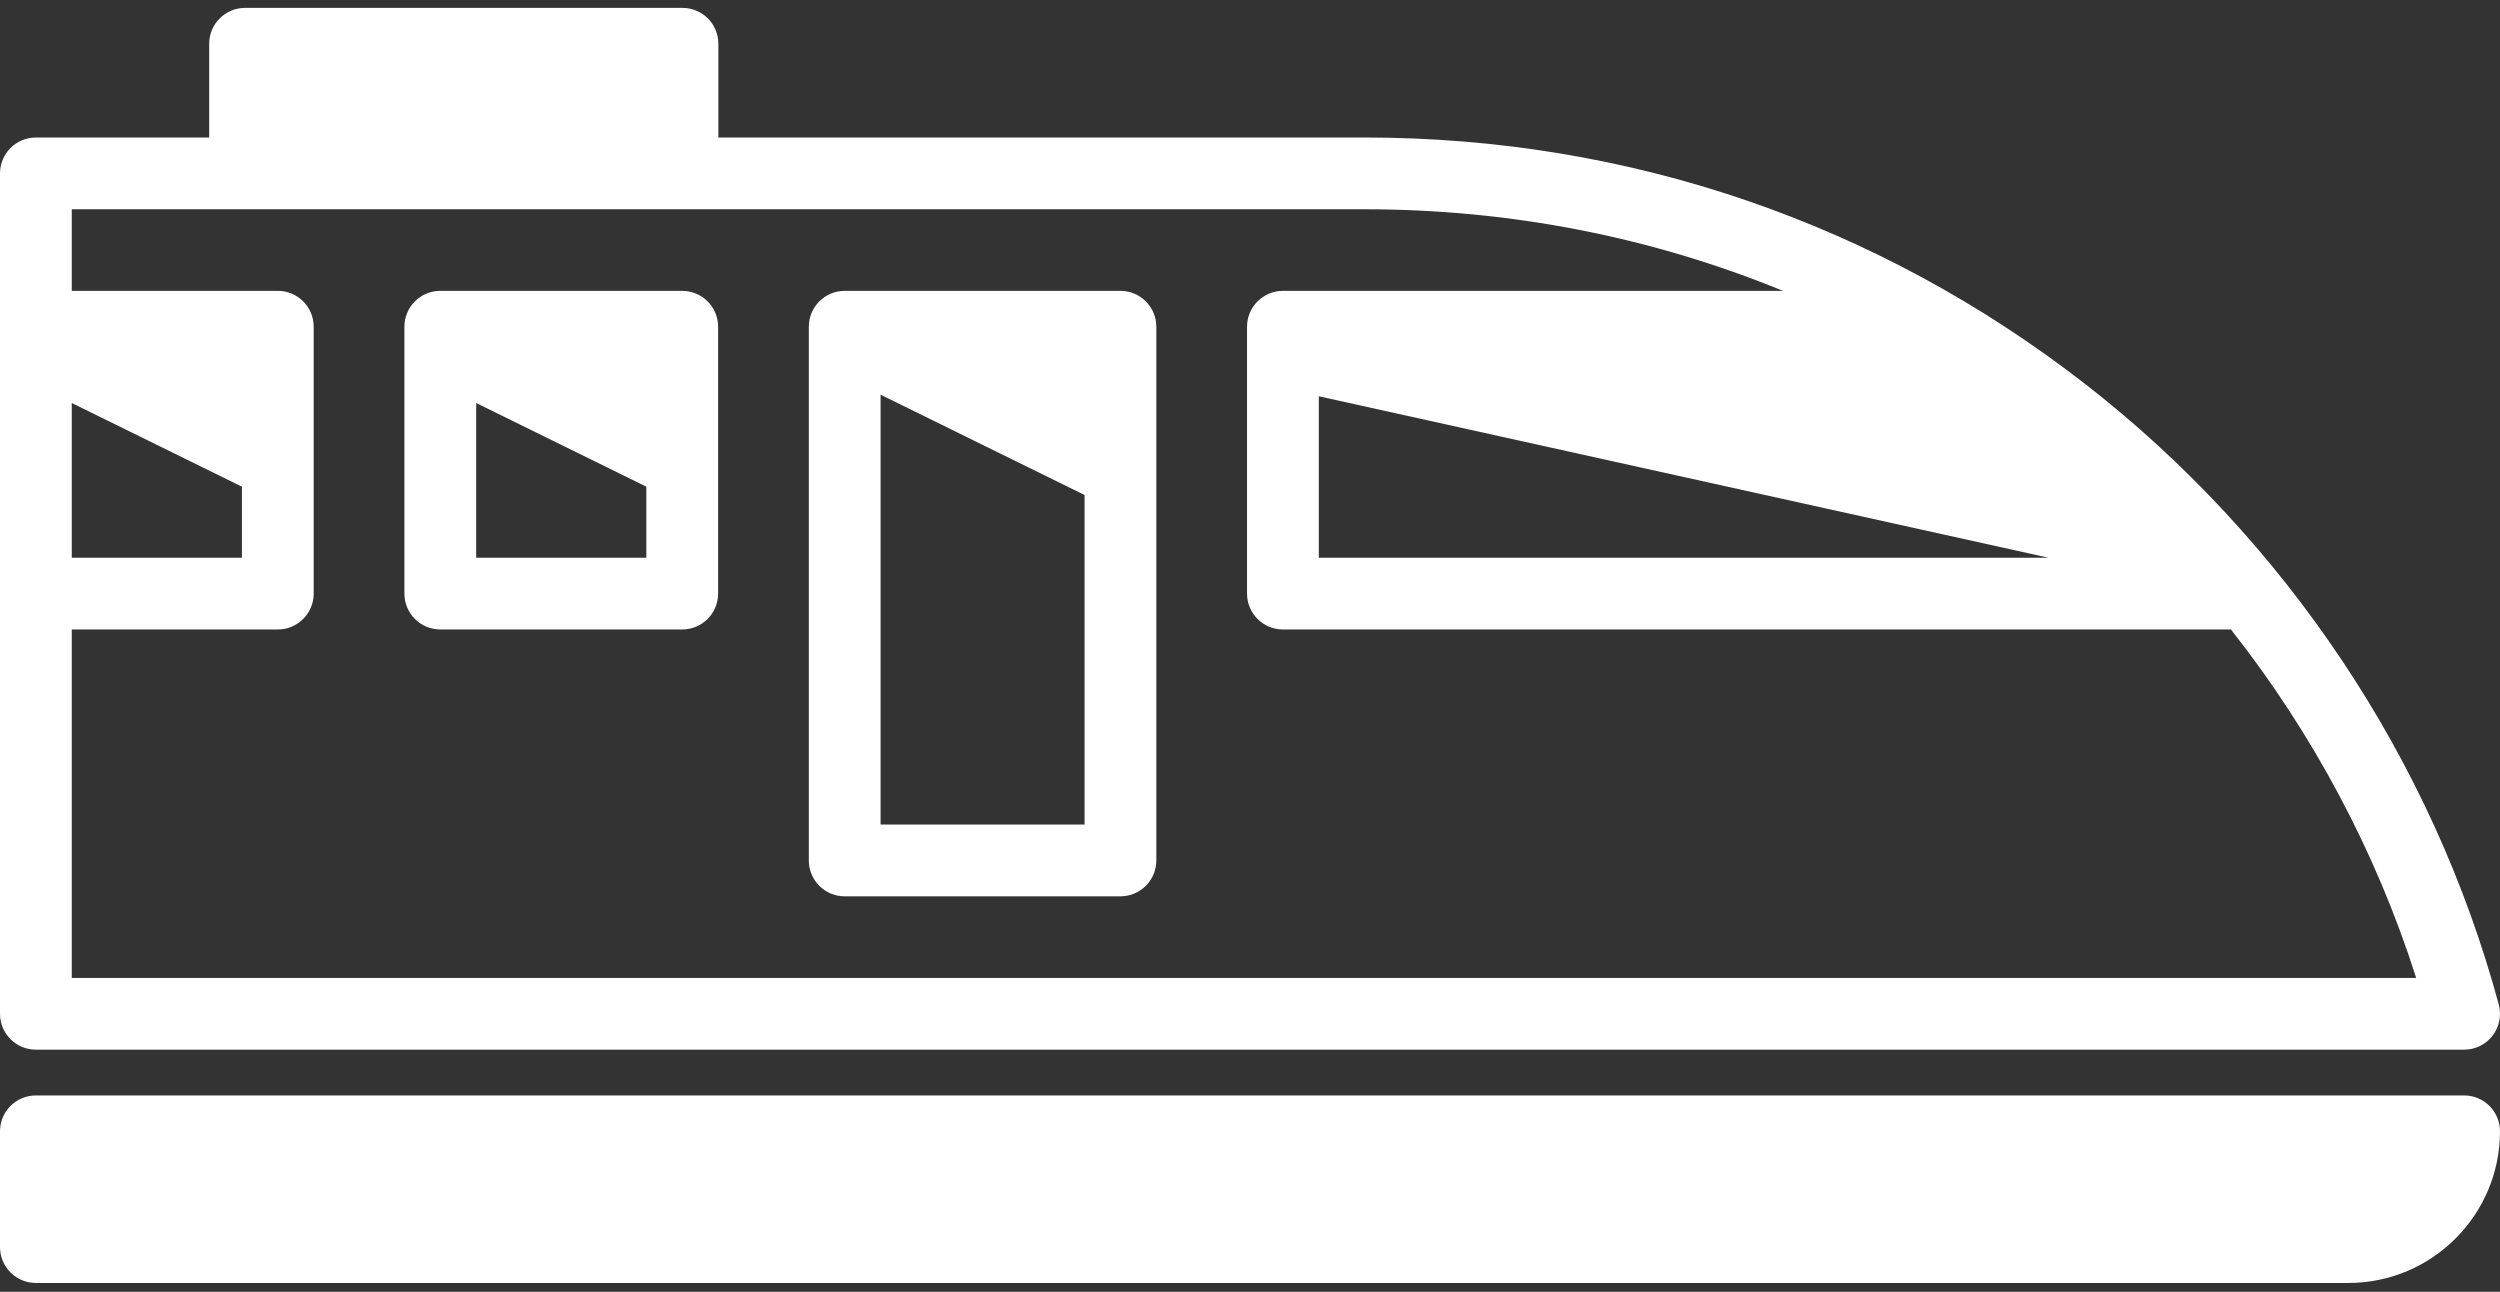 <svg width="487.689" height="252" xmlns="http://www.w3.org/2000/svg">

 <rect width="100%" height="100%" fill="#333333" stroke="none"/>

 <g>
  <title>background</title>
  <rect fill="none" id="canvas_background" height="154" width="289.689" y="-1" x="-1"/>
 </g>
 <g>
  <title>Layer 1</title>
  <g id="svg_1">
   <path id="svg_2" fill="#FFFFFF" d="m7,204.766l473.689,0.001c2.179,0 4.233,-1.015 5.558,-2.745c1.325,-1.73 1.768,-3.978 1.199,-6.081c-12.887,-47.678 -41.578,-90.691 -80.787,-121.117c-40.466,-31.401 -89.029,-47.999 -140.438,-47.999l-126.087,0l0,-18.287c0,-3.866 -3.134,-7 -7,-7l-85.326,0c-3.866,0 -7,3.134 -7,7l0,18.287l-33.808,0c-3.866,0 -7,3.134 -7,7l0,29.915l0,52.056l0,81.971c0,3.865 3.134,6.999 7,6.999zm7,-126.148l33.195,16.324l0,13.854l-33.195,0l0,-30.178zm243.267,-1.316l142.33,31.493l-142.33,0l0,-31.493zm8.955,-36.477c28.467,0 56.001,5.424 81.594,15.915l-97.549,0c-3.866,0 -7,3.134 -7,7l0,52.056c0,3.866 3.134,7 7,7l184.938,0c15.977,20.289 28.309,43.374 36.132,67.972l-457.337,-0.002l0,-67.971l40.195,0c3.866,0 7,-3.134 7,-7l0,-52.056c0,-3.866 -3.134,-7 -7,-7l-40.195,0l0,-15.915l252.222,0l0,0.001z"/>
   <path id="svg_3" fill="#FFFFFF" d="m480.689,213.693l-473.689,0c-3.866,0 -7,3.134 -7,7l0,22.583c0,3.866 3.134,7 7,7l451.105,0c16.313,0 29.584,-13.27 29.584,-29.583c0,-3.866 -3.134,-7 -7,-7z"/>
   <path id="svg_4" fill="#FFFFFF" d="m164.78,174.852l53.792,0c3.866,0 7,-3.134 7,-7l0,-104.112c0,-3.866 -3.134,-7 -7,-7l-53.792,0c-3.866,0 -7,3.134 -7,7l0,104.112c0,3.866 3.133,7 7,7zm7,-14l0,-83.857l39.792,19.569l0,64.288l-39.792,0z"/>
   <path id="svg_5" fill="#FFFFFF" d="m85.89,122.795l47.195,0c3.866,0 7,-3.134 7,-7l0,-52.056c0,-3.866 -3.134,-7 -7,-7l-47.195,0c-3.866,0 -7,3.134 -7,7l0,52.056c0,3.867 3.134,7 7,7zm7,-14l0,-30.178l33.195,16.324l0,13.854l-33.195,0z"/>
  </g>
  <g id="svg_6"/>
  <g id="svg_7"/>
  <g id="svg_8"/>
  <g id="svg_9"/>
  <g id="svg_10"/>
  <g id="svg_11"/>
  <g id="svg_12"/>
  <g id="svg_13"/>
  <g id="svg_14"/>
  <g id="svg_15"/>
  <g id="svg_16"/>
  <g id="svg_17"/>
  <g id="svg_18"/>
  <g id="svg_19"/>
  <g id="svg_20"/>
 </g>
</svg>